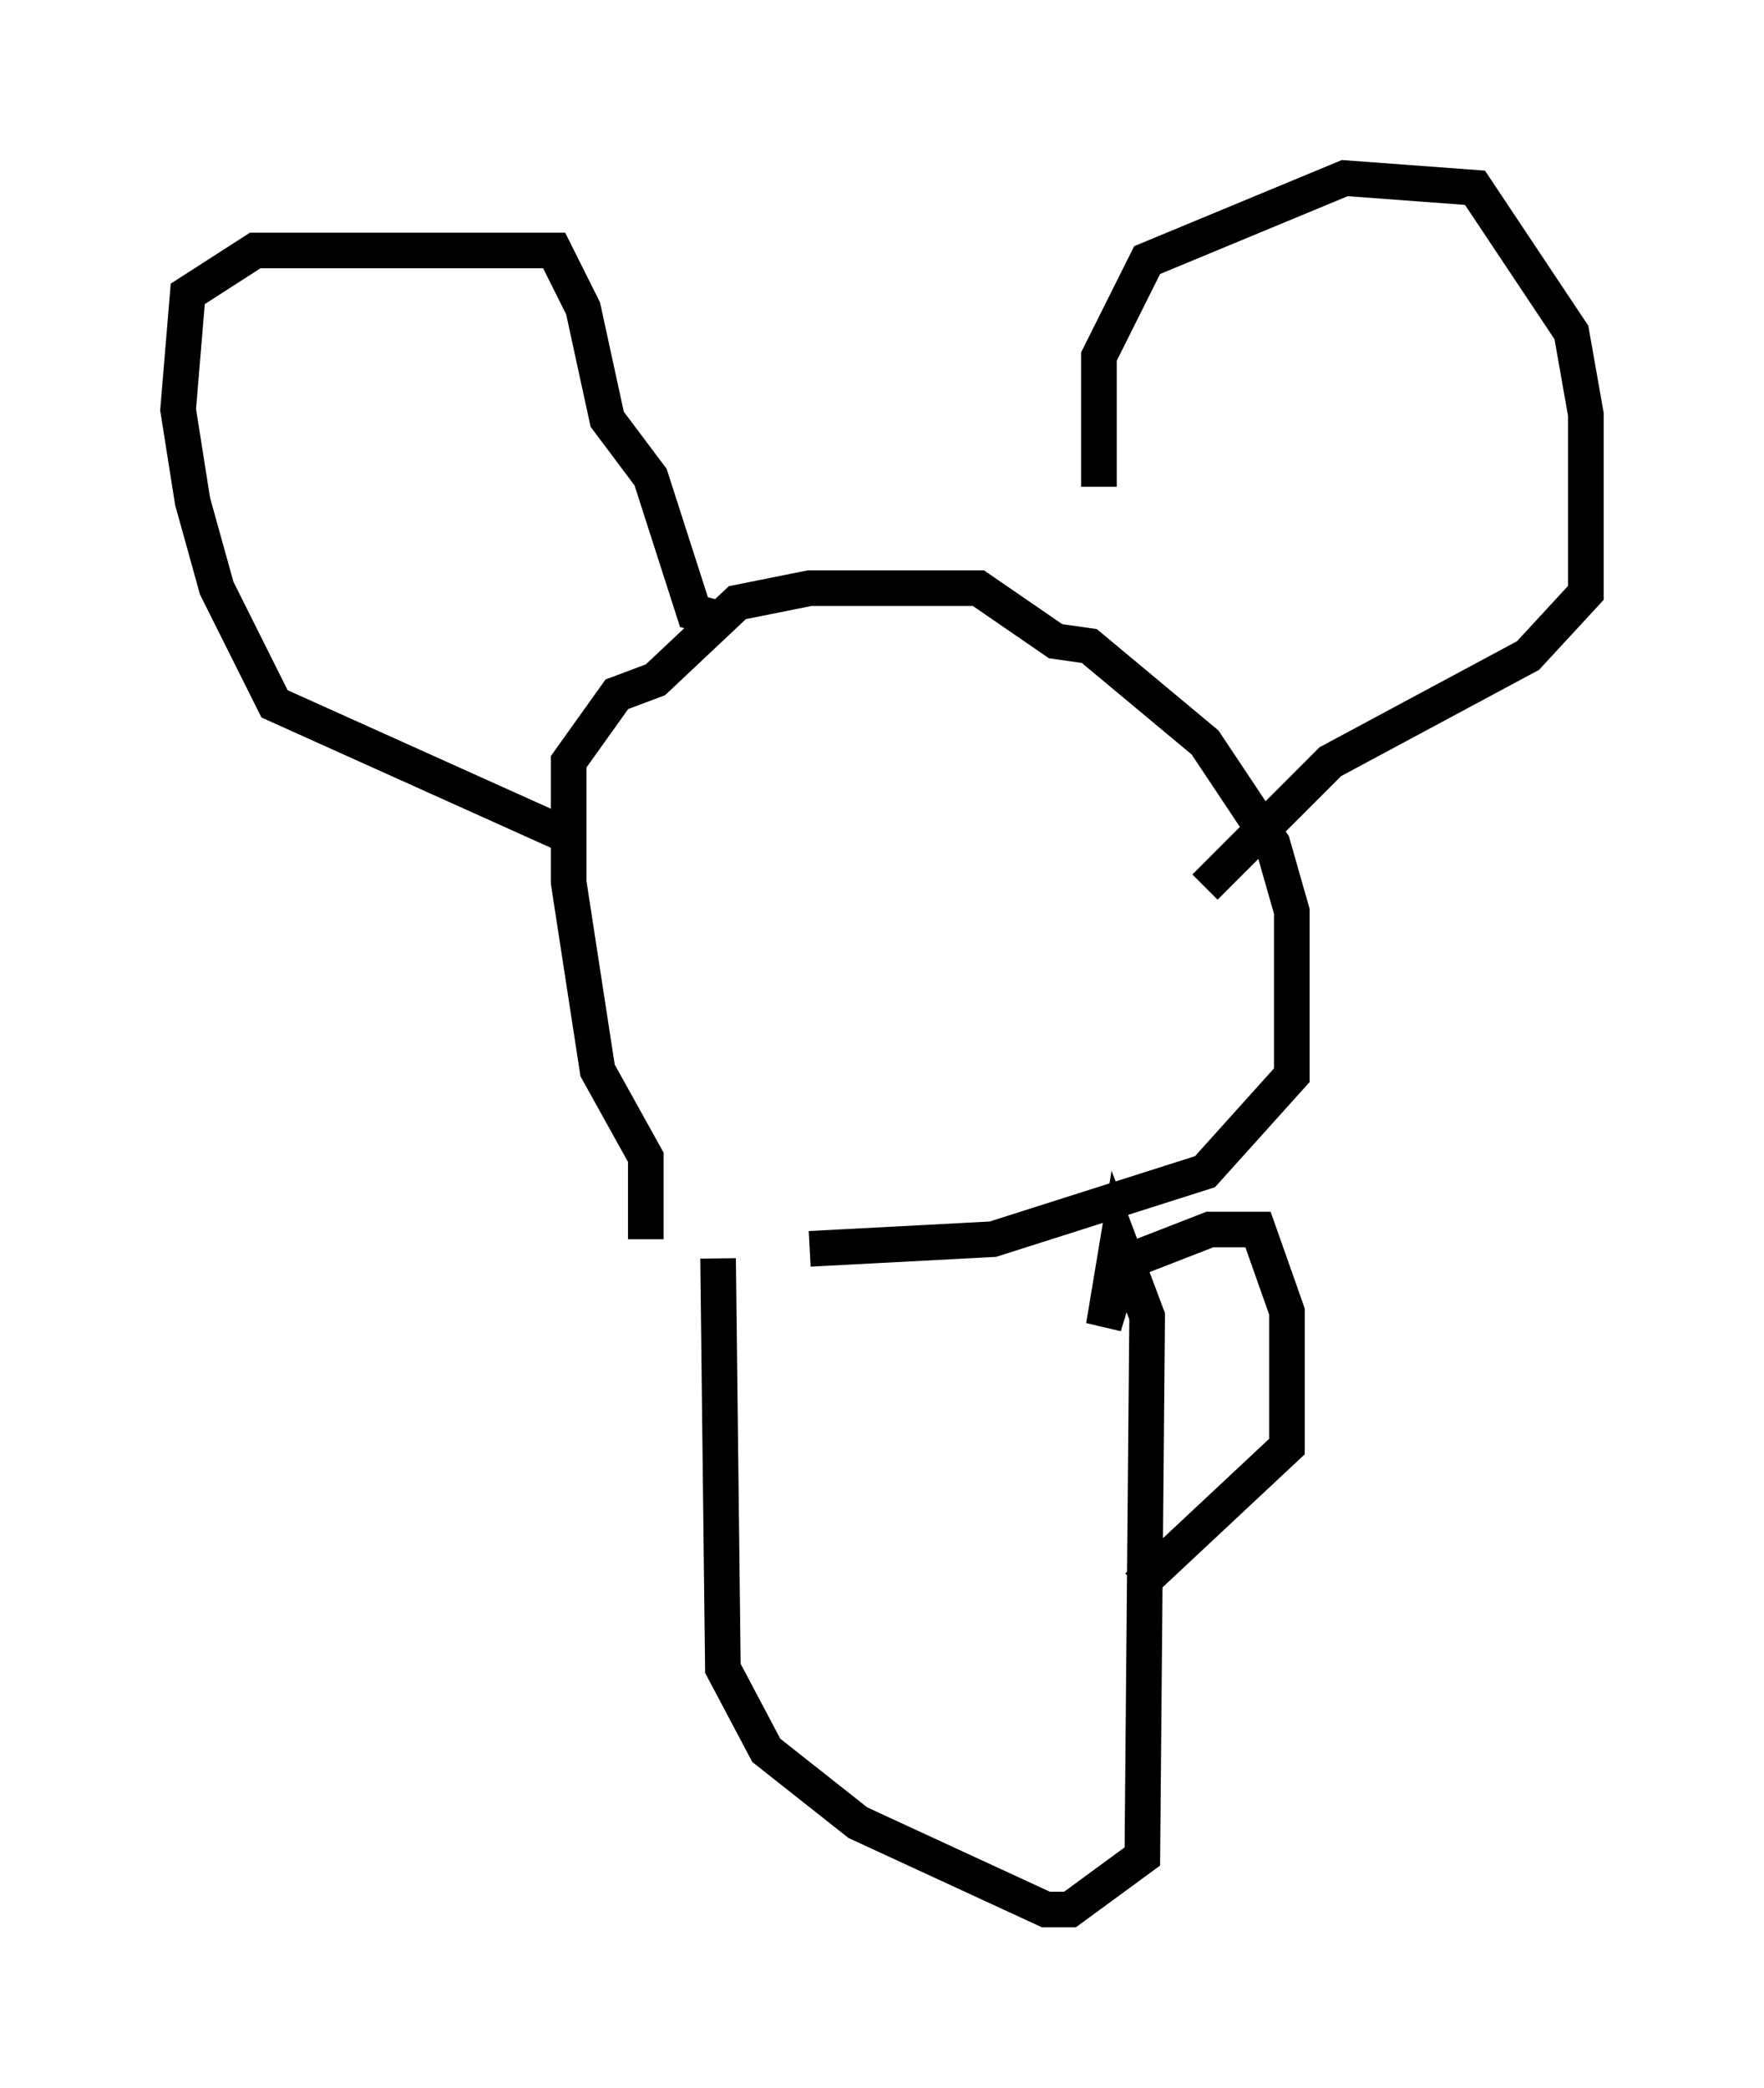 <?xml version="1.0" encoding="utf-8" ?>
<svg baseProfile="full" height="58.579" version="1.1" width="49.512" xmlns="http://www.w3.org/2000/svg" xmlns:ev="http://www.w3.org/2001/xml-events" xmlns:xlink="http://www.w3.org/1999/xlink"><defs /><rect fill="white" height="58.579" width="49.512" x="0" y="0" /><path d="M18.667, 36.799 m-0.541, -2.03 l0.0, -2.3 -1.353, -2.436 l-0.812, -5.277 0.0, -3.383 l1.353, -1.894 1.083, -0.406 l2.3, -2.165 2.03, -0.406 l4.736, 0.0 2.165, 1.488 l0.947, 0.135 3.248, 2.706 l1.894, 2.842 0.541, 1.894 l0.0, 4.601 -2.436, 2.706 l-5.954, 1.894 -5.142, 0.271 m-6.901, -11.637 l-8.119, -3.654 -1.624, -3.248 l-0.677, -2.436 -0.406, -2.571 l0.271, -3.248 1.894, -1.218 l8.39, 0.0 0.812, 1.624 l0.677, 3.112 1.218, 1.624 l1.218, 3.789 0.541, 0.135 m10.825, -3.654 l0.0, -3.654 1.353, -2.706 l5.548, -2.3 3.654, 0.271 l2.706, 4.059 0.406, 2.3 l0.0, 5.007 -1.624, 1.759 l-5.548, 2.977 -3.518, 3.518 m-13.667, 10.419 l0.135, 11.502 1.218, 2.3 l2.571, 2.03 5.277, 2.436 l0.677, 0.0 2.03, -1.488 l0.135, -15.155 -0.812, -2.165 l-0.406, 2.436 0.541, -1.759 l2.436, -0.947 1.353, 0.0 l0.812, 2.3 0.0, 3.789 l-4.195, 3.924 " fill="none" stroke="black" stroke-width="1" /></svg>